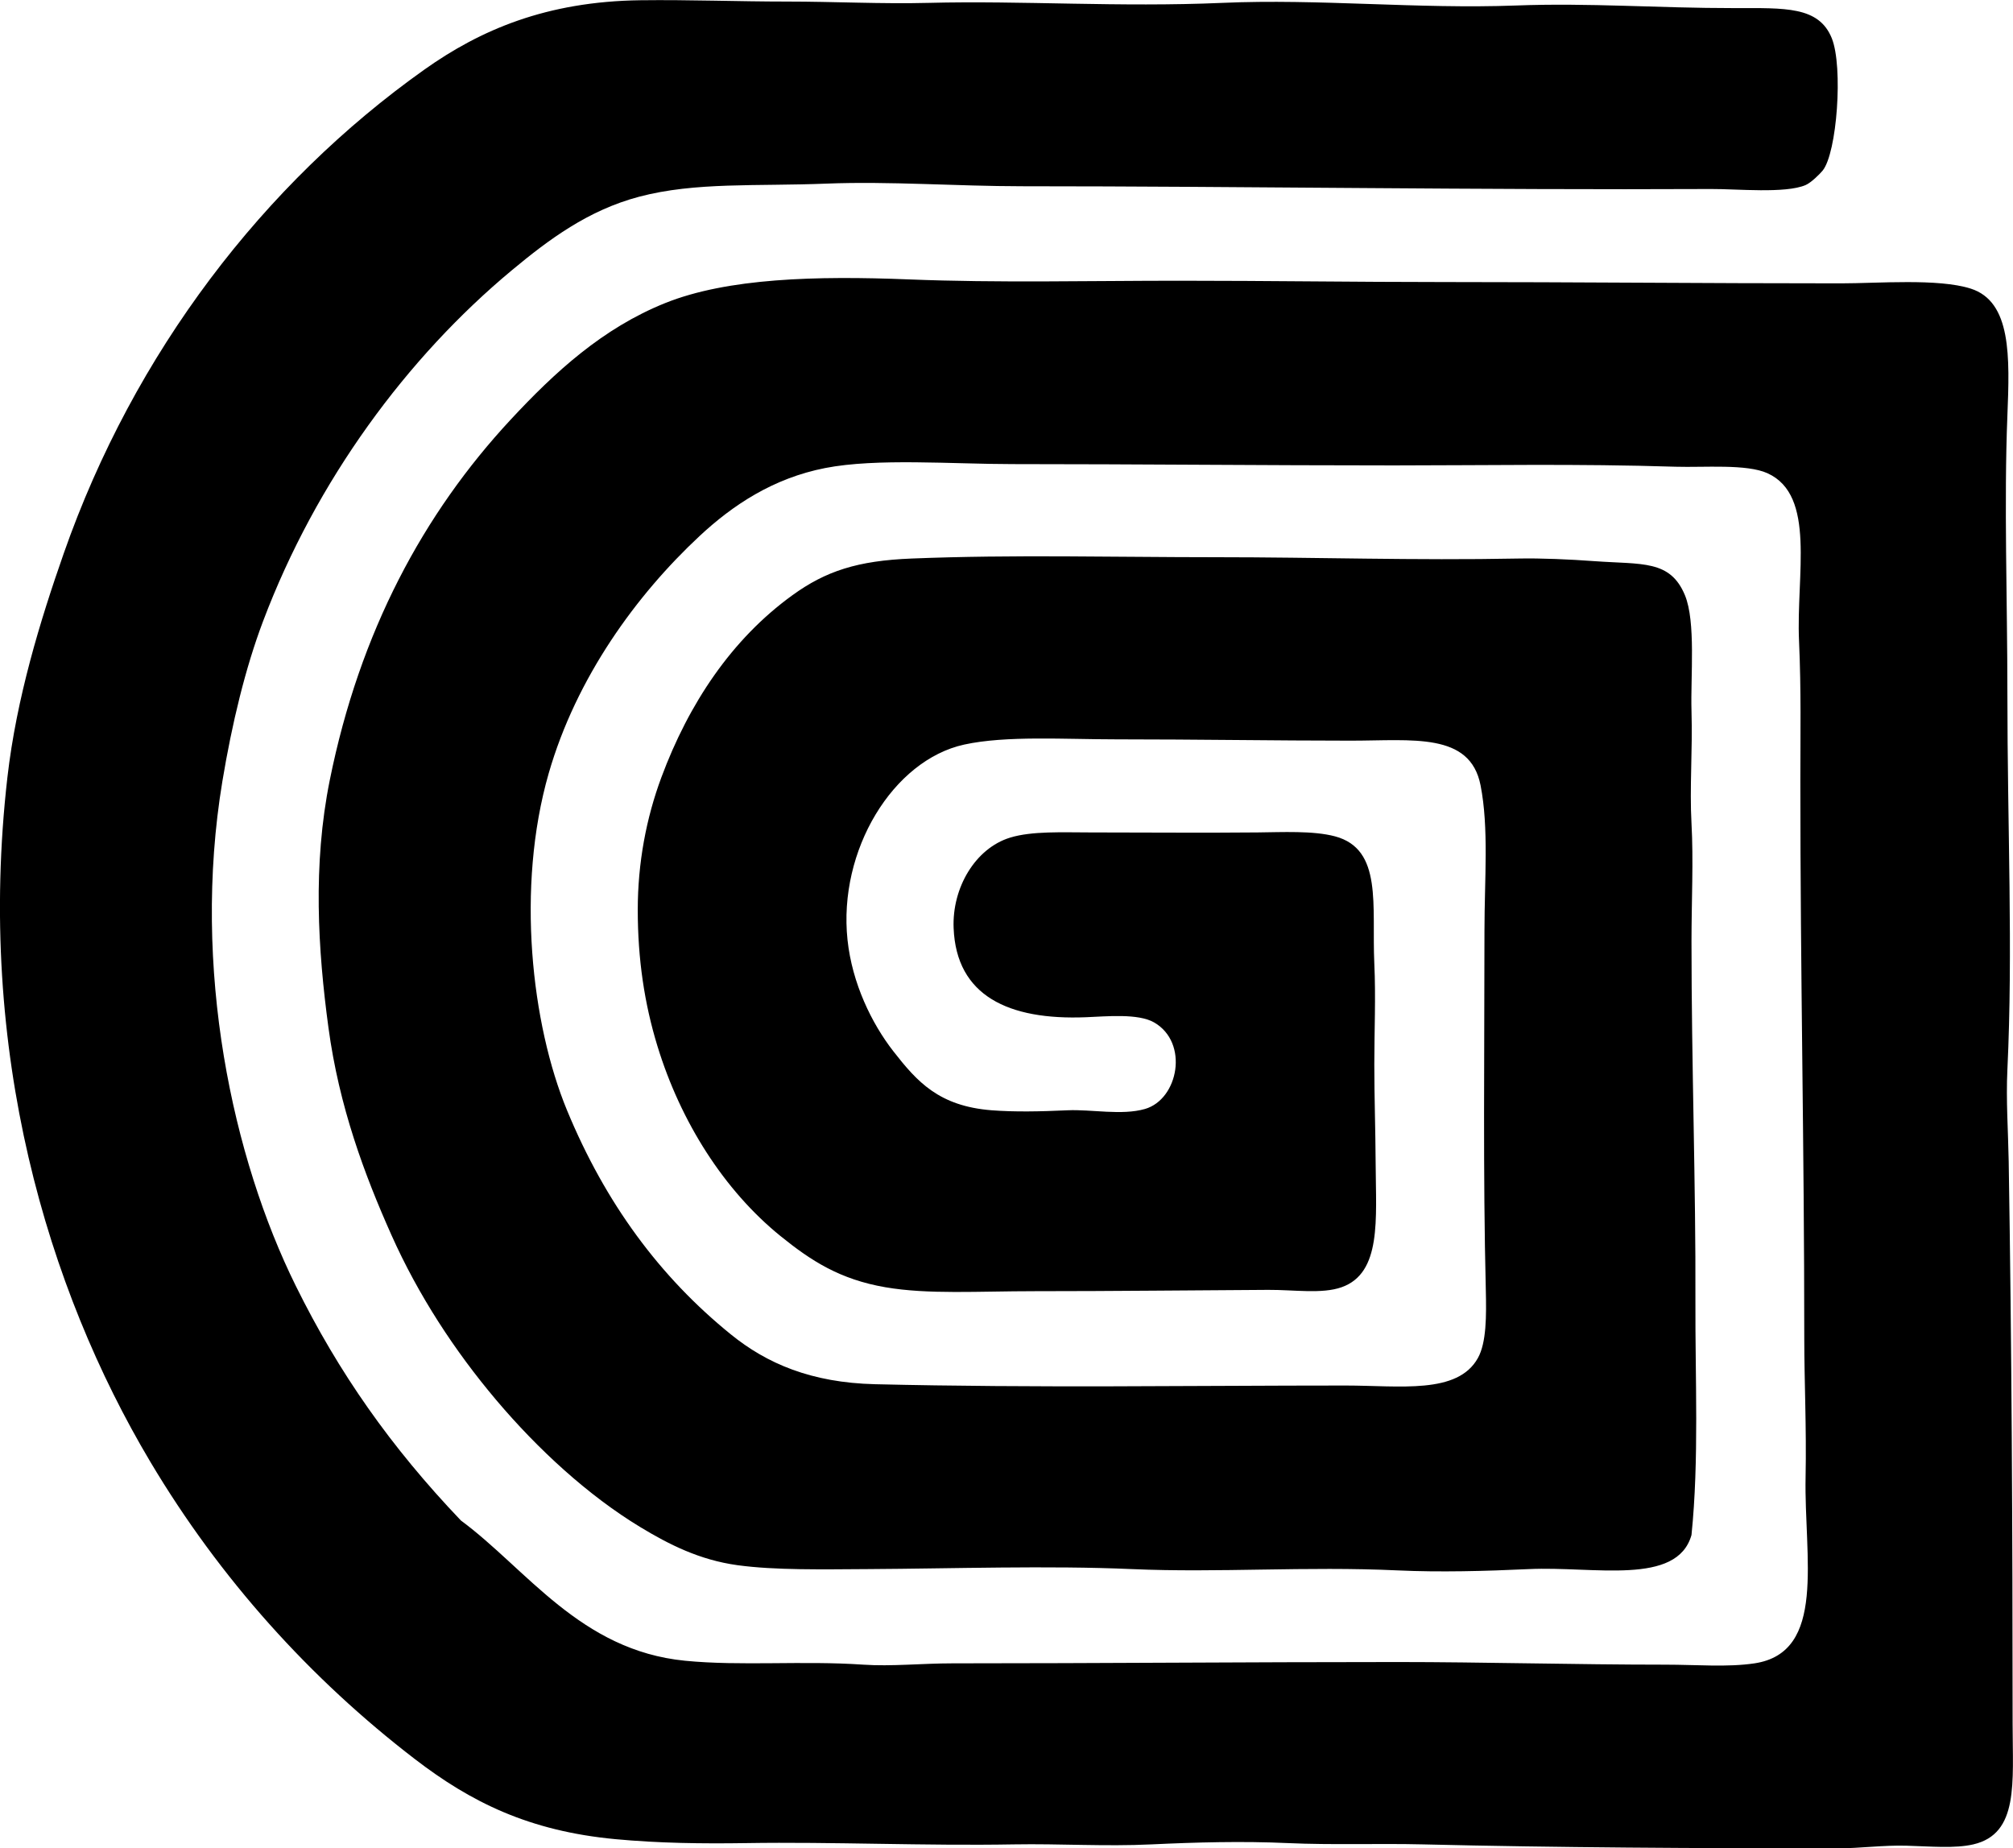 <svg enable-background="new 0 0 78.03 71.639" viewBox="0 0 78.03 71.639" xmlns="http://www.w3.org/2000/svg"><path clip-rule="evenodd" d="m17.866 58.937c2.55 1.882 4.624 5.036 8.688 5.436 2.181.214 4.549-.01 6.91.152 1.076.074 2.283-.051 3.454-.051 5.69 0 11.363-.051 17.273-.051 3.24 0 6.909.102 10.364.102 1.211 0 2.408.106 3.454-.051 2.81-.422 1.92-4.106 1.981-7.214.038-1.915-.051-3.727-.051-5.385 0-7.559-.153-13.935-.152-21.642 0-1.718.035-3.477-.051-5.385-.116-2.565.669-5.642-1.219-6.503-.812-.37-2.465-.22-3.557-.254-3.879-.122-7.334-.051-10.923-.051-5.165 0-9.992-.051-14.784-.051-2.344 0-5.269-.237-7.265.152-2.014.394-3.583 1.434-4.877 2.642-2.436 2.273-4.771 5.469-5.843 9.196-1.272 4.426-.664 9.729.711 13.057 1.487 3.597 3.595 6.455 6.351 8.687 1.392 1.128 3.114 1.872 5.589 1.931 6.231.149 12.256.051 18.238.051 2.105 0 4.343.353 5.131-1.067.333-.599.33-1.63.306-2.642-.11-4.447-.053-9.201-.052-13.92.001-2.013.175-3.982-.152-5.639-.407-2.063-2.637-1.728-5.029-1.728-2.951 0-5.934-.051-9.094-.051-1.993 0-4.274-.152-5.894.203-2.754.604-4.89 4.095-4.521 7.57.179 1.686.938 3.241 1.778 4.319.923 1.183 1.767 2.126 3.81 2.286.881.068 1.856.05 2.946 0 .903-.042 2.102.208 2.997-.051 1.295-.375 1.713-2.568.356-3.353-.621-.358-1.84-.235-2.643-.203-3.006.12-5.026-.829-5.131-3.455-.063-1.563.839-3.089 2.184-3.505.848-.263 2.052-.203 3.099-.203 2.098 0 4.354.021 6.504 0 .936-.009 2.149-.074 2.997.152 1.859.497 1.422 2.678 1.523 4.928.061 1.322 0 2.596 0 3.912 0 1.312.044 2.451.052 3.861.011 2.133.237 4.227-1.321 4.776-.766.27-1.842.096-2.845.102-2.972.016-5.981.051-9.044.051-2.224 0-4.135.132-5.791-.152-1.766-.303-2.882-1.025-4.064-1.981-2.19-1.772-3.875-4.427-4.775-7.367-.504-1.645-.763-3.368-.763-5.284.001-1.817.328-3.551.915-5.131 1.062-2.858 2.72-5.354 5.08-7.062 1.294-.936 2.525-1.339 4.623-1.422 3.951-.158 7.79-.051 11.787-.051 3.931 0 7.697.13 11.735.051.873-.017 1.963.03 2.946.102 1.84.134 2.934-.061 3.506 1.321.426 1.029.216 3.154.254 4.471.046 1.577-.077 2.972 0 4.37.079 1.433.001 3.007 0 4.572-.001 4.732.17 9.467.152 13.92-.012 3.034.146 6.18-.152 9.094-.562 1.981-3.783 1.204-6.3 1.321-1.692.079-3.465.126-5.08.051-3.581-.167-6.934.098-10.313-.051-3.213-.142-6.973-.018-10.212 0-1.791.01-3.62.048-5.08-.152-1.473-.203-2.655-.806-3.76-1.474-2.025-1.226-3.977-3.021-5.588-4.928-1.601-1.895-3.019-4.058-4.064-6.401-1.048-2.348-2.025-4.974-2.438-8.027-.409-3.023-.614-6.308.051-9.601 1.161-5.755 3.633-10.336 7.011-13.971 1.708-1.838 3.564-3.546 5.995-4.521 2.413-.968 5.842-1.059 9.449-.915 3.439.138 6.979.051 10.466.051 3.466 0 6.869.051 10.212.051 5.148 0 10.038.051 15.444.051 1.426 0 3.765-.198 5.029.203 1.585.503 1.514 2.649 1.423 4.928-.134 3.334 0 7.199 0 10.72 0 5.283.221 9.992 0 14.631-.057 1.185.031 2.388.051 3.557.116 7.107.15 14.19.152 21.795 0 2.278.251 4.263-1.524 4.674-.717.166-1.649.077-2.591.051-.898-.025-1.813.102-2.642.102-5.439.001-10.946-.029-16.104-.153-1.74-.041-3.498.028-5.233-.05-1.761-.081-3.571-.031-5.284.05-1.807.086-3.551-.031-5.334 0-3.434.061-7.061-.103-10.364-.05-1.727.027-3.408.004-5.08-.152-3.363-.315-5.614-1.443-7.772-3.1-4.061-3.116-7.564-6.998-10.263-11.532-3.986-6.698-6.75-15.921-5.538-26.52.353-3.083 1.273-6.084 2.185-8.688 2.726-7.786 7.76-14.338 13.972-18.747 2.173-1.543 4.734-2.646 8.382-2.693 1.891-.024 3.785.051 5.69.051 1.819 0 3.663.098 5.487.051 3.61-.093 7.386.175 11.38 0 3.745-.165 7.563.245 11.38.102 2.873-.108 5.438.102 8.484.101 1.942 0 3.257-.078 3.76 1.169.444 1.104.203 4.447-.356 5.131-.107.13-.445.467-.66.559-.783.335-2.658.148-3.658.153-8.876.043-18.121-.106-26.722-.107-2.524-.001-5.138-.199-7.569-.102-2.729.109-5.084-.068-7.266.508-1.981.523-3.511 1.667-4.928 2.845-4.07 3.384-7.59 8.153-9.652 13.615-.683 1.807-1.204 3.962-1.575 6.198-1.205 7.272.408 14.63 2.846 19.56 1.661 3.362 3.687 6.249 6.4 9.094z" fill-rule="evenodd"/></svg>